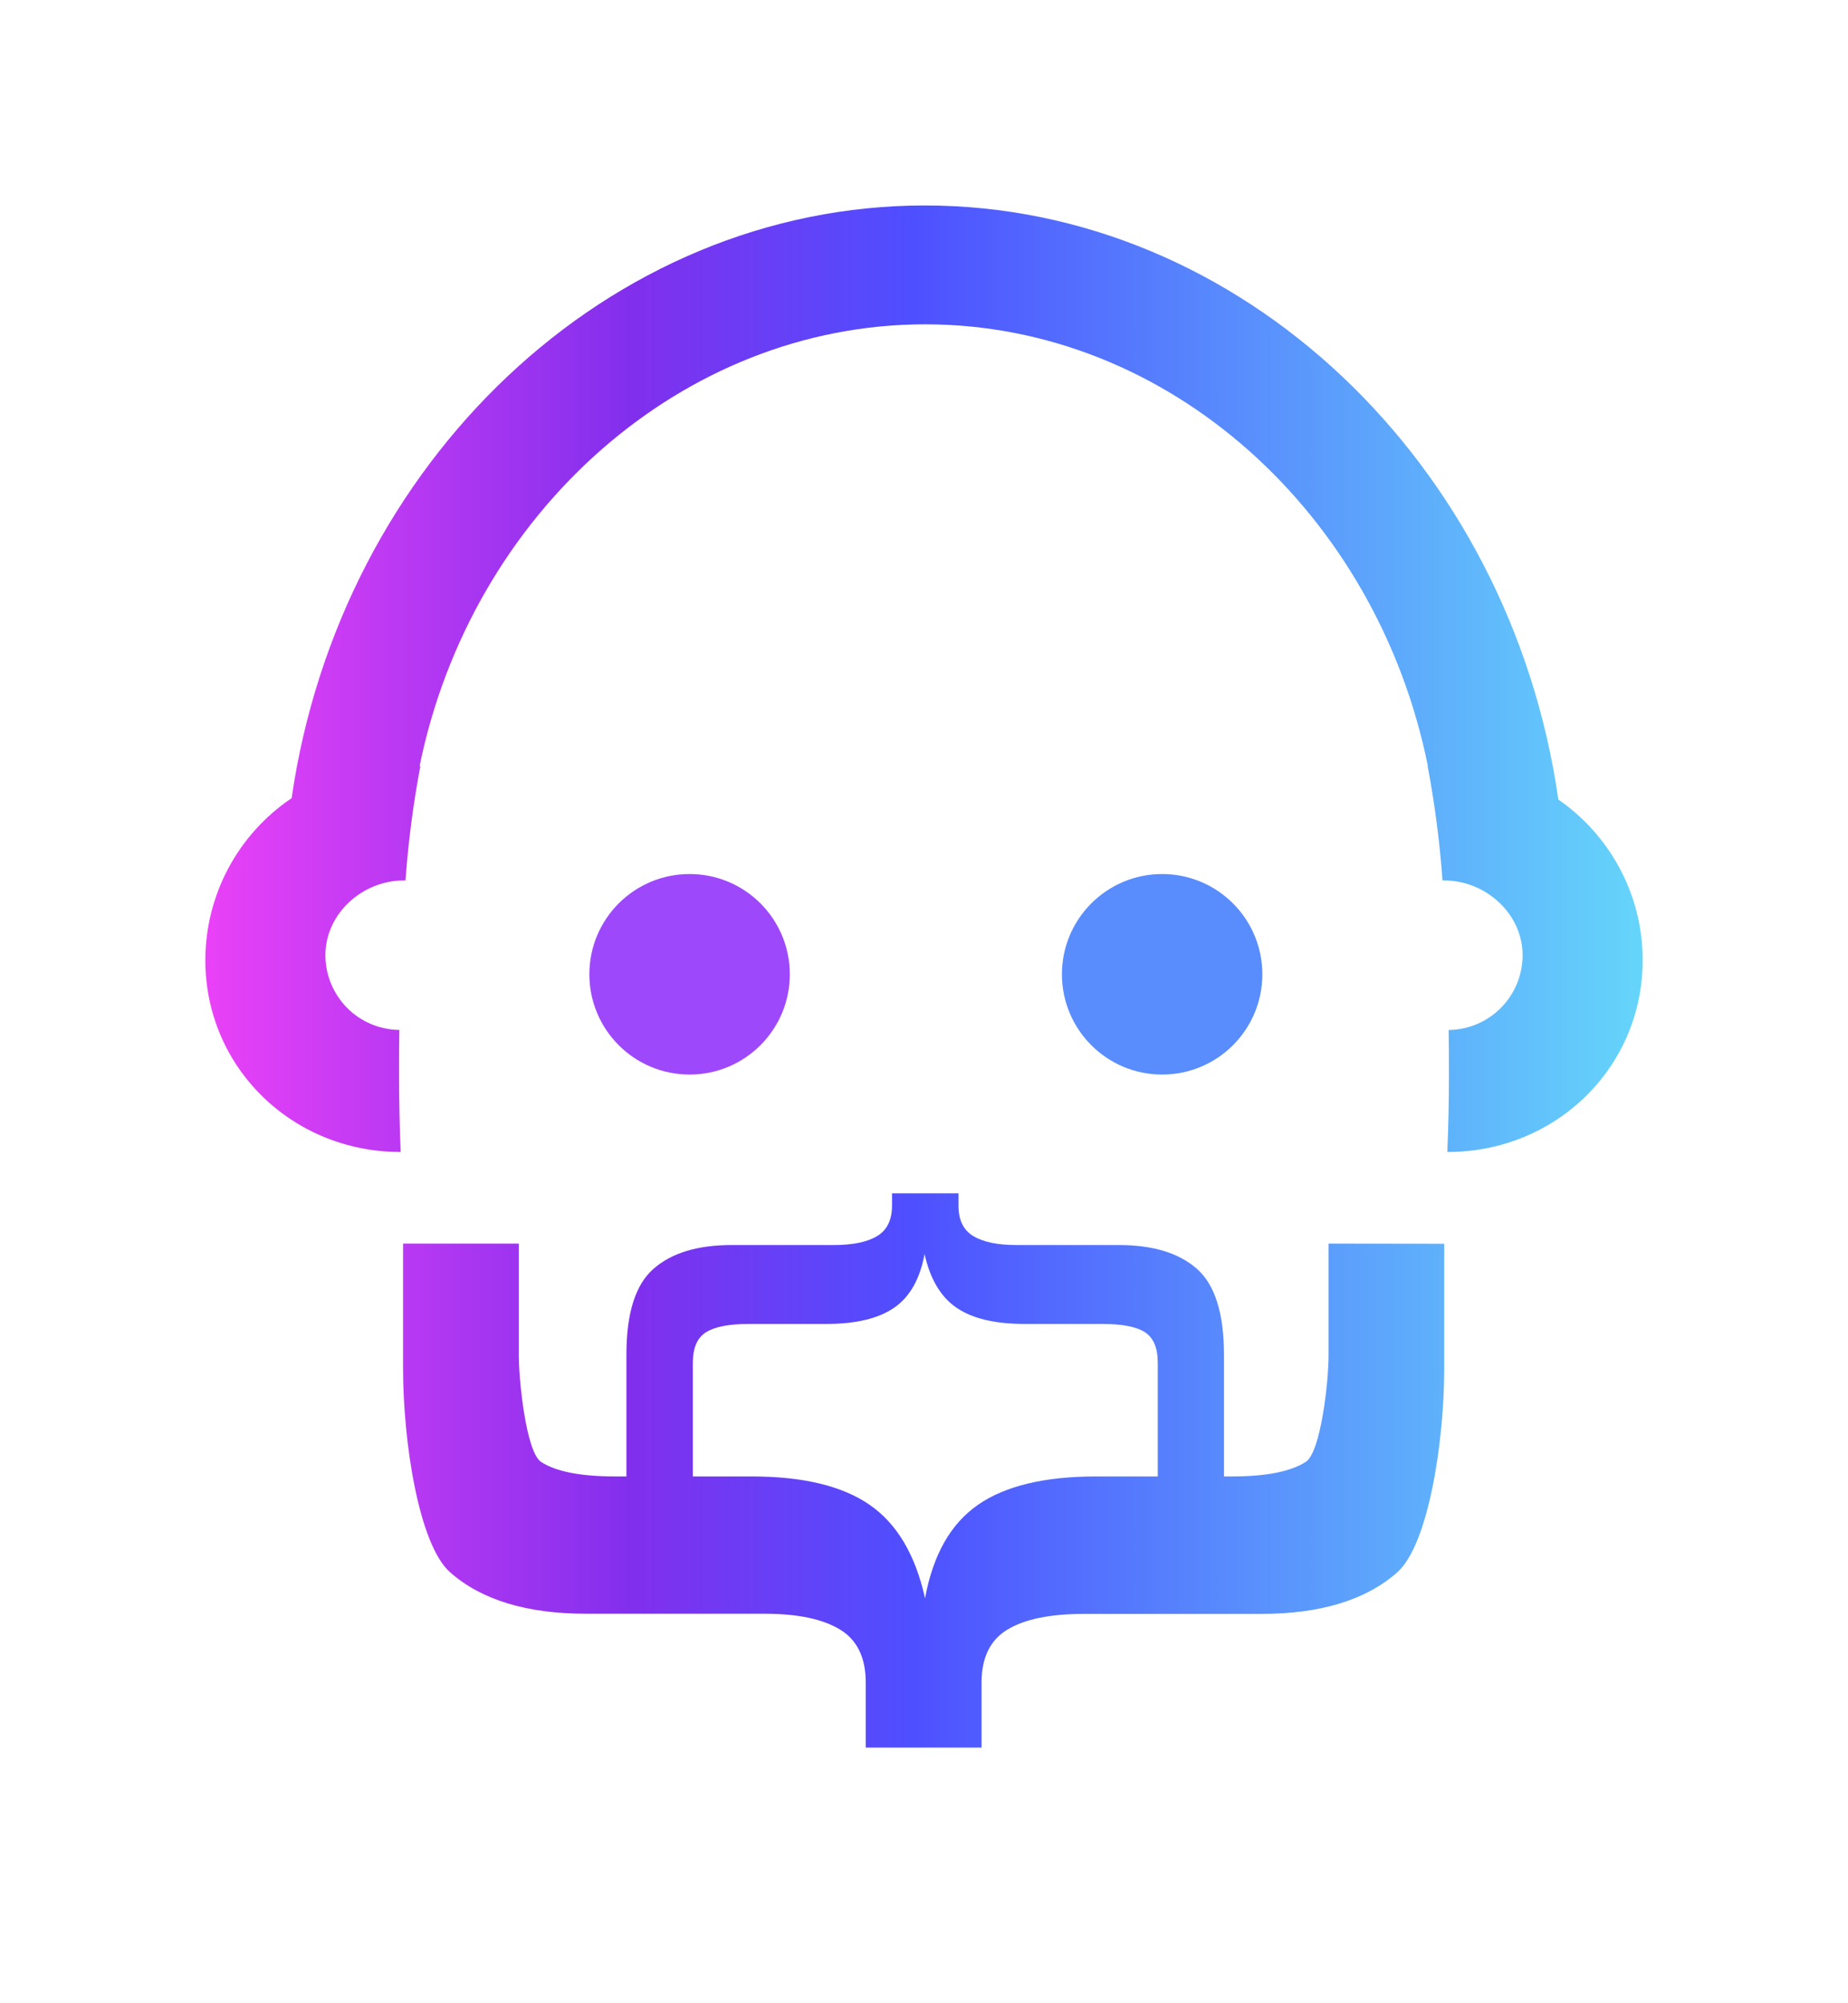 <!-- <svg xmlns="http://www.w3.org/2000/svg" viewBox="0 0 600 600">
	<defs>
		<style>
			.prefix__prefix__cls-1 {
				fill: #ffffff
			}
		</style>
	</defs>
	<g id="prefix__prefix__Layer_2" data-name="Layer 2">
		<path class="prefix__prefix__cls-1"
			d="M426.26 384.69v35.8c0 8.22-2.44 30.86-7.31 33.94s-12.71 4.62-23.49 4.62h-2.61V420.3q0-19.89-8.62-27.52t-25-7.62h-32.68q-9.06 0-13.81-2.87t-4.74-9.73v-3.93h-21.23v3.93q0 6.85-4.75 9.73t-14 2.87H235.5q-16.35 0-25 7.62t-8.61 27.52v38.75h-3.57q-16.54 0-23.68-4.62c-4.74-3.08-7.12-25.72-7.12-33.94v-35.8h-37v40c0 23.1 5 56.07 15 64.93s24.52 13.28 43.51 13.28h57q15.79 0 24.06 5t8.28 16.94v20.79h37v-20.74q0-11.94 8.28-16.94t24.45-5h56.6q28.49 0 43.51-13.28c10-8.86 15-41.83 15-64.93v-40zm-112 83.41q-13.1 9-16.94 29.84-4.62-20.79-17.72-29.84t-37.72-9.05h-18.76v-36.32q0-7.08 4.2-9.72t13.48-2.66h25q14.14 0 21.66-5.19t9.7-17.16q2.64 11.94 10.16 17.13t21.68 5.22h25q9.51 0 13.6 2.66t4.08 9.72v36.32H352q-24.69 0-37.77 9.05zM129.62 355.43h.13q-.51-12.4-.51-25.19c0-4.72 0-9.3.08-13.78a23.87 23.87 0 01-23.61-23.86c0-13.19 11.69-23.79 24.87-23.88h.71a321.42 321.42 0 014.76-36.53h-.25c16.5-80.65 83.77-141.06 161.57-141.06S441.7 151.54 458 232.2h-.08a323.7 323.7 0 014.76 36.53h.7c13.19.09 24.88 10.69 24.88 23.88a23.87 23.87 0 01-23.61 23.86c.05 4.48.08 9.06.08 13.78q0 12.78-.51 25.19h.13c34.39 0 62.28-26.88 62.28-61.27a62 62 0 00-11.69-36.3 62.76 62.76 0 00-15.26-15c-15.37-107.43-101.47-189.7-202.42-189.7S110.44 135.22 94.91 242.45a62.39 62.39 0 00-27.57 51.71c0 34.39 27.88 61.27 62.28 61.27z" />
		<circle class="prefix__prefix__cls-1" cx="222.08" cy="298.69" r="32.02" />
		<circle class="prefix__prefix__cls-1" cx="373.08" cy="298.69" r="32.02" />
	</g>
</svg> 



Up here is the original 
if you want to quickly revert it  

-->
<svg width="36" height="39" viewBox="0 0 36 39" fill="none" xmlns="http://www.w3.org/2000/svg">
<g filter="url(#filter0_d)">
<path d="M25.881 24.211V26.393C25.881 26.894 25.732 28.274 25.435 28.462C25.139 28.65 24.661 28.744 24.003 28.744H23.844V26.382C23.844 25.573 23.669 25.014 23.319 24.704C22.968 24.394 22.46 24.239 21.795 24.239H19.802C19.434 24.239 19.154 24.181 18.96 24.064C18.767 23.948 18.671 23.75 18.672 23.471V23.232H17.377V23.471C17.377 23.75 17.281 23.947 17.088 24.064C16.895 24.181 16.61 24.24 16.234 24.239H14.252C13.587 24.239 13.079 24.394 12.728 24.704C12.376 25.014 12.201 25.573 12.203 26.382V28.744H11.985C11.313 28.744 10.832 28.65 10.541 28.462C10.252 28.274 10.107 26.894 10.107 26.393V24.211H7.852V26.649C7.852 28.058 8.156 30.067 8.766 30.608C9.376 31.148 10.261 31.417 11.419 31.417H14.894C15.535 31.417 16.024 31.519 16.36 31.722C16.697 31.925 16.865 32.27 16.865 32.755V34.022H19.121V32.758C19.121 32.273 19.289 31.928 19.626 31.725C19.962 31.522 20.459 31.42 21.116 31.42H24.567C25.725 31.42 26.609 31.15 27.219 30.611C27.829 30.07 28.134 28.061 28.134 26.652V24.214L25.881 24.211ZM19.053 29.296C18.521 29.661 18.177 30.268 18.02 31.115C17.833 30.27 17.473 29.663 16.94 29.296C16.408 28.928 15.641 28.744 14.641 28.744H13.497V26.53C13.497 26.242 13.582 26.044 13.753 25.937C13.924 25.83 14.198 25.776 14.575 25.775H16.099C16.674 25.775 17.114 25.669 17.419 25.459C17.725 25.248 17.922 24.899 18.011 24.413C18.118 24.898 18.324 25.246 18.63 25.457C18.936 25.668 19.376 25.774 19.952 25.775H21.476C21.862 25.775 22.139 25.829 22.305 25.937C22.471 26.045 22.554 26.243 22.554 26.53V28.744H21.354C20.351 28.744 19.583 28.928 19.051 29.296H19.053ZM7.797 22.427H7.805C7.784 21.923 7.774 21.411 7.774 20.891C7.774 20.604 7.774 20.324 7.779 20.051C7.395 20.047 7.029 19.892 6.76 19.62C6.491 19.347 6.339 18.98 6.339 18.596C6.339 17.792 7.052 17.146 7.855 17.141H7.899C7.953 16.393 8.05 15.65 8.189 14.914H8.174C9.179 9.997 13.28 6.314 18.023 6.314C22.766 6.314 26.822 9.997 27.816 14.914H27.811C27.95 15.65 28.047 16.394 28.101 17.141H28.144C28.948 17.147 29.661 17.793 29.661 18.597C29.661 18.98 29.509 19.348 29.24 19.62C28.971 19.892 28.605 20.048 28.221 20.052C28.224 20.325 28.226 20.604 28.226 20.892C28.226 21.411 28.216 21.923 28.195 22.427H28.203C30.3 22.427 32 20.789 32 18.692C32.001 17.898 31.752 17.124 31.287 16.479C31.032 16.123 30.717 15.814 30.357 15.565C29.42 9.015 24.171 4 18.017 4C11.863 4 6.628 9.002 5.681 15.539C5.164 15.887 4.74 16.356 4.447 16.906C4.154 17.456 4.001 18.069 4 18.692C4 20.788 5.7 22.427 7.797 22.427Z" fill="url(#paint0_linear)"/>
<path d="M13.434 20.92C14.512 20.92 15.386 20.046 15.386 18.968C15.386 17.89 14.512 17.016 13.434 17.016C12.355 17.016 11.481 17.89 11.481 18.968C11.481 20.046 12.355 20.92 13.434 20.92Z" fill="#9E48FB"/>
<path d="M22.639 20.92C23.717 20.92 24.591 20.046 24.591 18.968C24.591 17.89 23.717 17.016 22.639 17.016C21.561 17.016 20.687 17.89 20.687 18.968C20.687 20.046 21.561 20.92 22.639 20.92Z" fill="#598DFD"/>
</g>
<defs>
<filter id="filter0_d" x="0" y="0" width="36" height="38.022" filterUnits="userSpaceOnUse" color-interpolation-filters="sRGB">
<feFlood flood-opacity="0" result="BackgroundImageFix"/>
<feColorMatrix in="SourceAlpha" type="matrix" values="0 0 0 0 0 0 0 0 0 0 0 0 0 0 0 0 0 0 127 0"/>
<feOffset/>
<feGaussianBlur stdDeviation="2"/>
<feColorMatrix type="matrix" values="0 0 0 0 0.918 0 0 0 0 0.255 0 0 0 0 0.969 0 0 0 1 0"/>
<feBlend mode="normal" in2="BackgroundImageFix" result="effect1_dropShadow"/>
<feBlend mode="normal" in="SourceGraphic" in2="effect1_dropShadow" result="shape"/>
</filter>
<linearGradient id="paint0_linear" x1="4" y1="19.257" x2="32" y2="19.257" gradientUnits="userSpaceOnUse">
<stop stop-color="#EA41F7"/>
<stop offset="0.297" stop-color="#812FED"/>
<stop offset="0.49" stop-color="#4E4FFF"/>
<stop offset="0.693" stop-color="#5786FD"/>
<stop offset="1" stop-color="#65D5FA"/>
</linearGradient>
</defs>
</svg>
